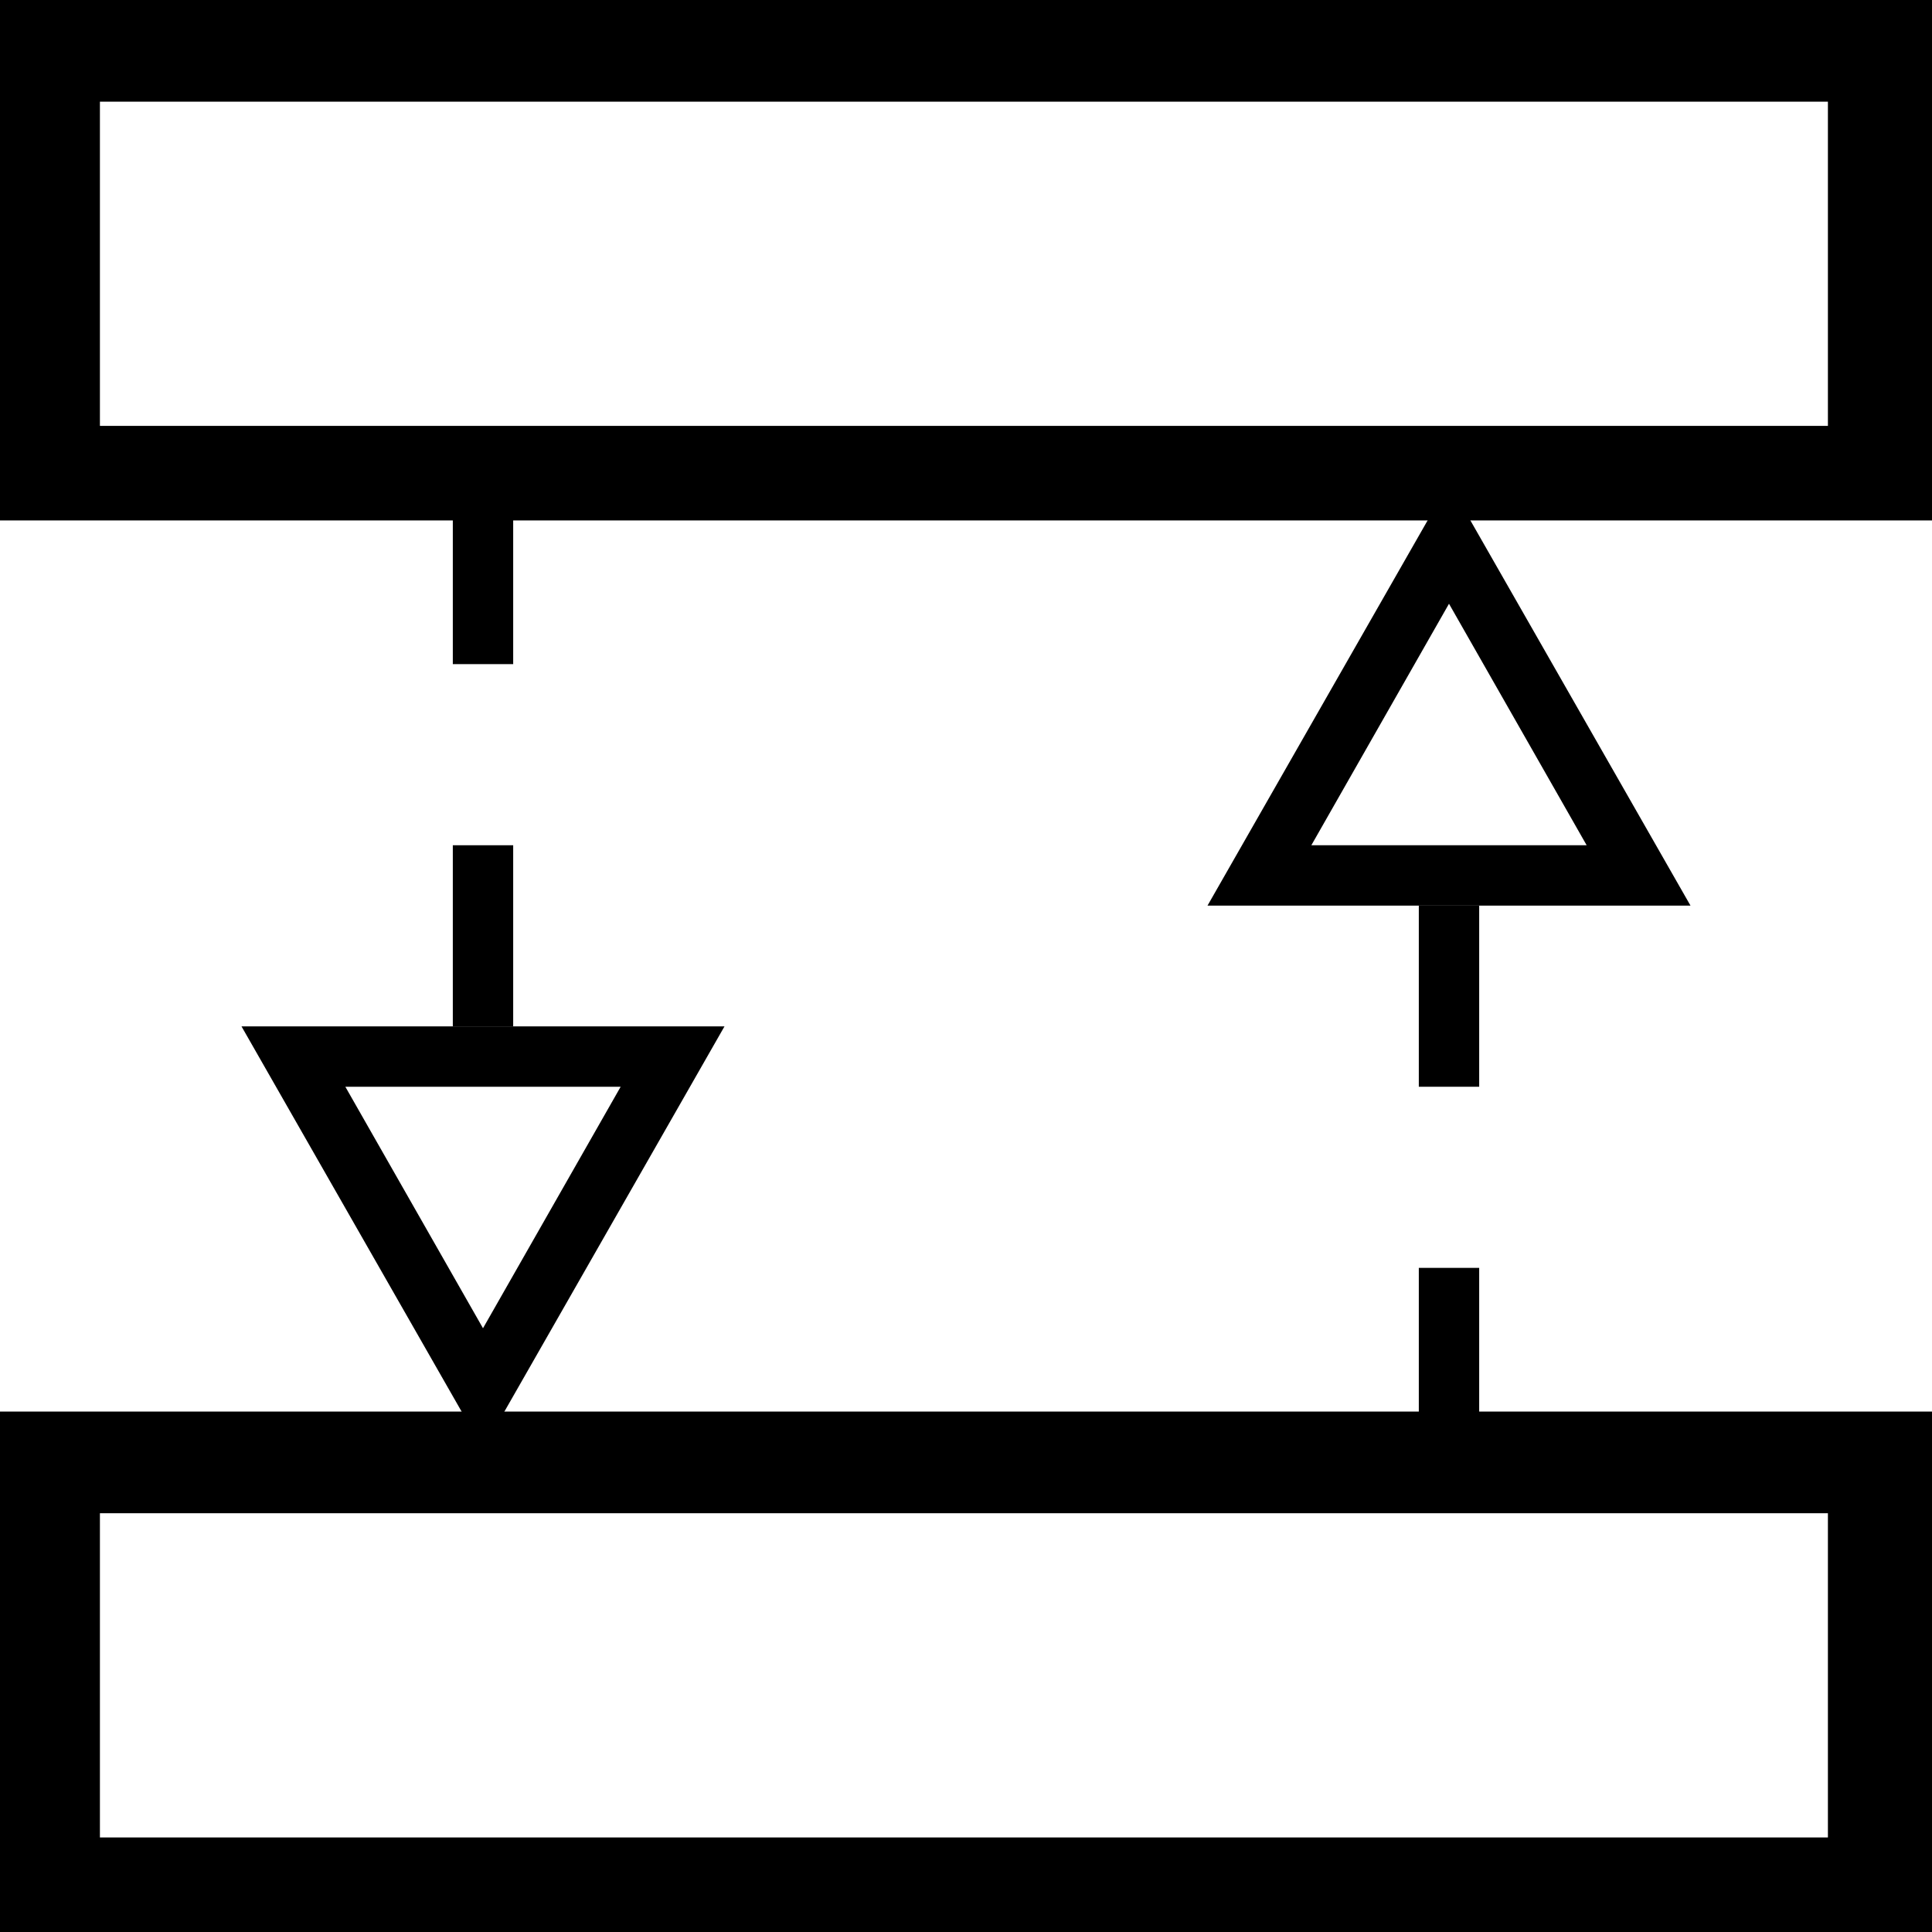 <svg xmlns="http://www.w3.org/2000/svg" width="32" height="32" viewBox="0 0 32 32">
    <g fill-rule="evenodd">
        <path fill-rule="nonzero"
              d="M0 0L0 8.62 32 8.62 32 0 0 0zM1.655 7.054L1.655 1.684 30.276 1.684 30.276 1.684 30.276 7.054 1.655 7.054zM0 23.38L0 32 32 32 32 23.38 0 23.38zM1.655 30.434L1.655 25.064 30.276 25.064 30.276 25.064 30.276 30.434 1.655 30.434z"/>
        <path d="M24,8 L28,15 L20,15 L24,8 Z M24,10 L21.72,14 L26.28,14 L24,10 Z"/>
        <rect width="1" height="3" x="23.5" y="21"/>
        <rect width="1" height="3" x="23.5" y="15"/>
        <path d="M8,24 L4,17 L12,17 L8,24 Z M8,22 L10.28,18 L5.72,18 L8,22 Z"/>
        <rect width="1" height="3" x="7.5" y="8"/>
        <rect width="1" height="3" x="7.5" y="14"/>
    </g>
</svg>
